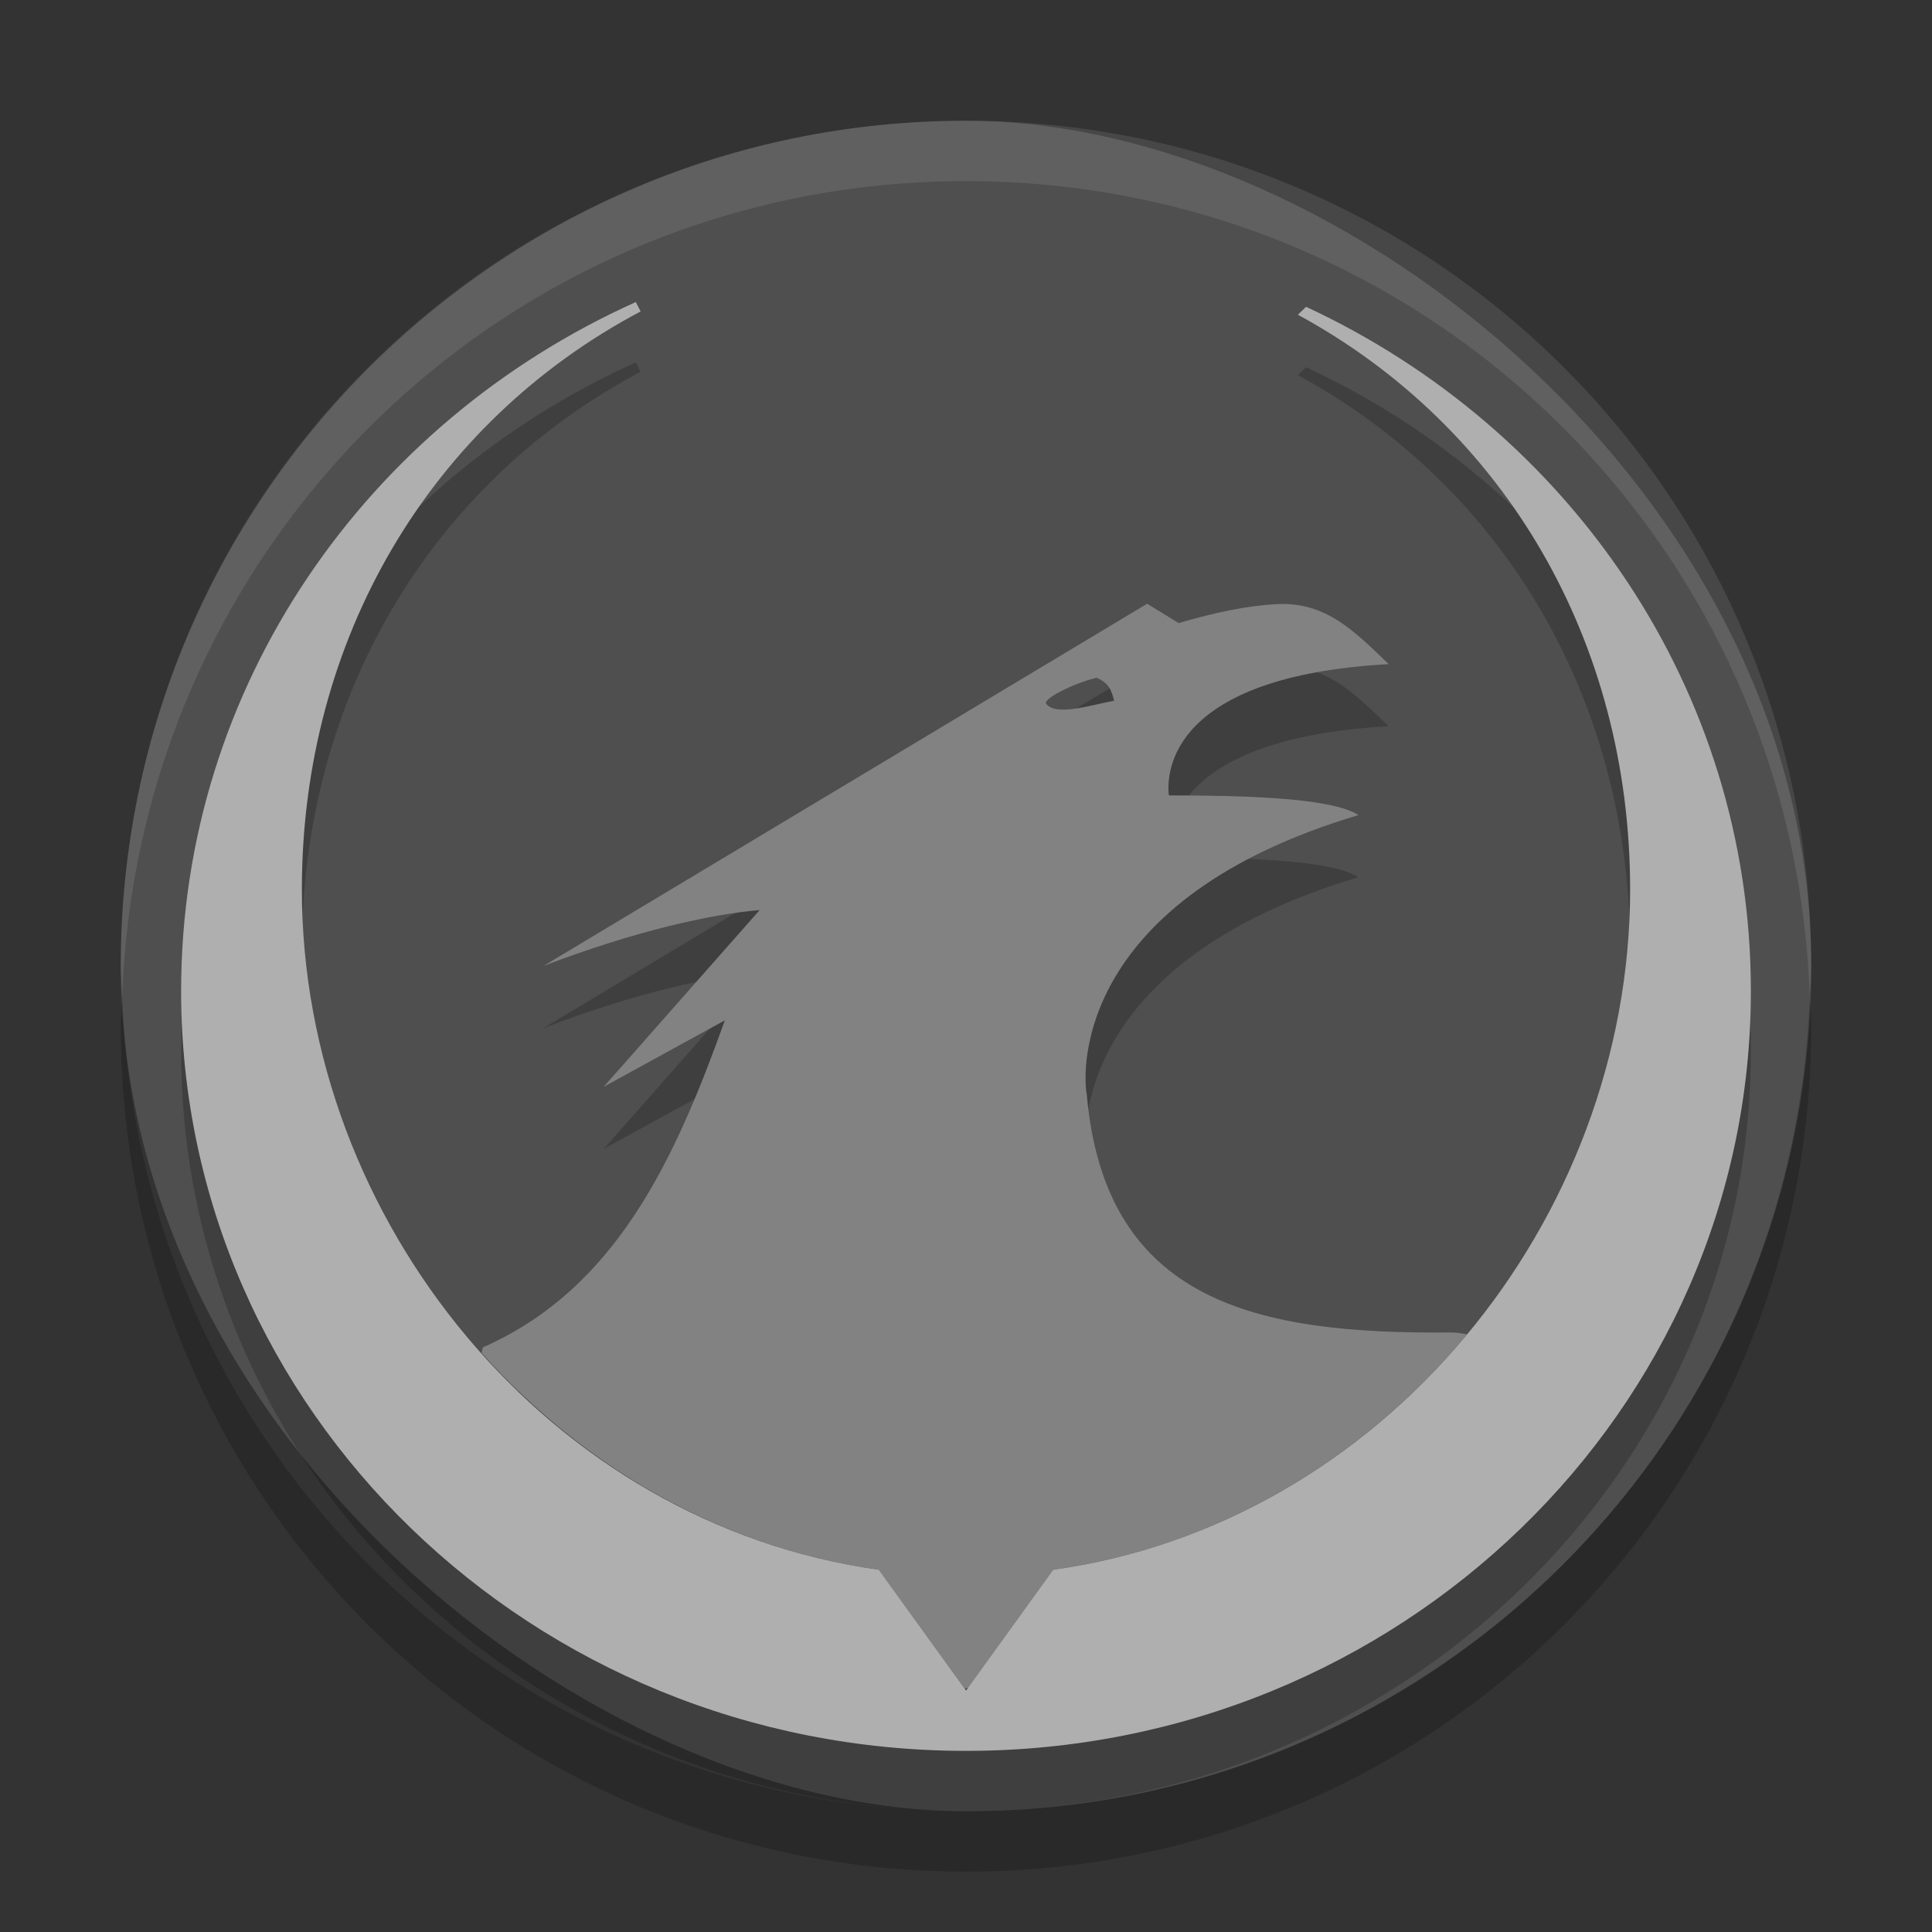 <svg xmlns="http://www.w3.org/2000/svg" width="32" height="32" version="1">
 <rect width="100%" height="100%" fill="#333333" stroke="none"/>
 <rect fill="#4f4f4f" width="28" height="28" x="-30" y="-30" rx="14" ry="14" transform="matrix(0,-1,-1,0,0,0)"/>
 <path opacity=".2" d="m21.15 11.035c-0.485 0.025-1.023 0.137-1.627 0.314l-0.523-0.32-10 6c1.525-0.585 2.8-0.862 3.582-0.926l-2.582 2.926 2.006-1.099c-0.822 2.289-1.789 4.436-4.006 5.416-0.013 0.029-0.013 0.062-0.023 0.092 1.688 1.89 3.975 3.229 6.578 3.592l1.425 1.97 0.055-0.016 1.41-1.955c2.744-0.383 5.144-1.843 6.854-3.898-0.089-0.018-0.179-0.035-0.299-0.031-3.158 0.027-5.695-0.487-6-3.936-0.082-0.437-0.152-3.247 4.5-4.635-0.469-0.302-2.03-0.323-3.141-0.326-0.048-0.411 0.052-1.975 3.641-2.174-0.563-0.542-1.041-1.036-1.85-0.994zm-2.998 1.215c0.23 0.093 0.26 0.233 0.301 0.385-0.401 0.077-0.966 0.258-1.123 0.053-0.072-0.071 0.419-0.332 0.826-0.432z"/>
 <path fill="#828282" d="m21.15 10.006c-0.485 0.025-1.023 0.137-1.627 0.314l-0.523-0.32-10 6c1.525-0.585 2.8-0.862 3.582-0.926l-2.582 2.926 2.006-1.1c-0.822 2.29-1.789 4.437-4.006 5.416-0.013 0.029-0.013 0.062-0.023 0.092 1.688 1.89 3.975 3.229 6.578 3.592l1.426 1.971 0.055-0.016 1.409-1.955c2.744-0.383 5.144-1.843 6.854-3.898-0.088-0.018-0.178-0.035-0.298-0.032-3.158 0.027-5.695-0.486-6-3.935-0.082-0.437-0.152-3.247 4.5-4.635-0.469-0.302-2.03-0.323-3.141-0.326-0.048-0.411 0.052-1.975 3.641-2.174-0.563-0.542-1.041-1.036-1.85-0.994zm-2.998 1.215c0.23 0.093 0.26 0.233 0.301 0.385-0.401 0.077-0.966 0.258-1.123 0.053-0.072-0.071 0.419-0.332 0.826-0.432z"/>
 <path opacity=".2" d="m10.531 6.003c-4.446 1.997-7.531 6.351-7.531 11.41 0 6.951 5.821 12.587 13.001 12.587 7.179 0 12.999-5.637 12.999-12.587 0-4.997-3.01-9.308-7.367-11.331l-0.136 0.131c3.44 1.869 5.503 5.426 5.503 9.518 0 5.495-4.101 10.509-9.556 11.269l-1.443 2-1.445-2c-5.455-0.76-9.556-5.774-9.556-11.269 0-4.135 2.114-7.721 5.611-9.573-0.023-0.05-0.057-0.105-0.081-0.158"/>
 <path fill="#afafaf" d="m10.531 5.003c-4.446 1.997-7.531 6.351-7.531 11.41 0 6.951 5.821 12.587 13.001 12.587 7.179 0 12.999-5.637 12.999-12.587 0-4.997-3.01-9.308-7.367-11.331l-0.136 0.131c3.44 1.869 5.503 5.426 5.503 9.518 0 5.495-4.101 10.509-9.556 11.269l-1.443 2-1.445-2c-5.455-0.76-9.556-5.774-9.556-11.269 0-4.135 2.114-7.721 5.611-9.573-0.023-0.05-0.057-0.105-0.081-0.158"/>
 <path fill="#fff" opacity=".1" d="m16 2c-7.756 0-14 6.244-14 14 0 0.169 0.019 0.333 0.025 0.5 0.264-7.521 6.387-13.5 13.975-13.5 7.587 0 13.711 5.979 13.975 13.5 0.005-0.167 0.025-0.331 0.025-0.5 0-7.756-6.244-14-14-14z"/>
 <path opacity=".2" d="m2.025 16.5c-0.006 0.167-0.025 0.331-0.025 0.5 0 7.756 6.244 14 14 14s14-6.244 14-14c0-0.169-0.02-0.333-0.025-0.5-0.264 7.521-6.388 13.5-13.975 13.5-7.587 0-13.711-5.979-13.975-13.5z"/>
</svg>
